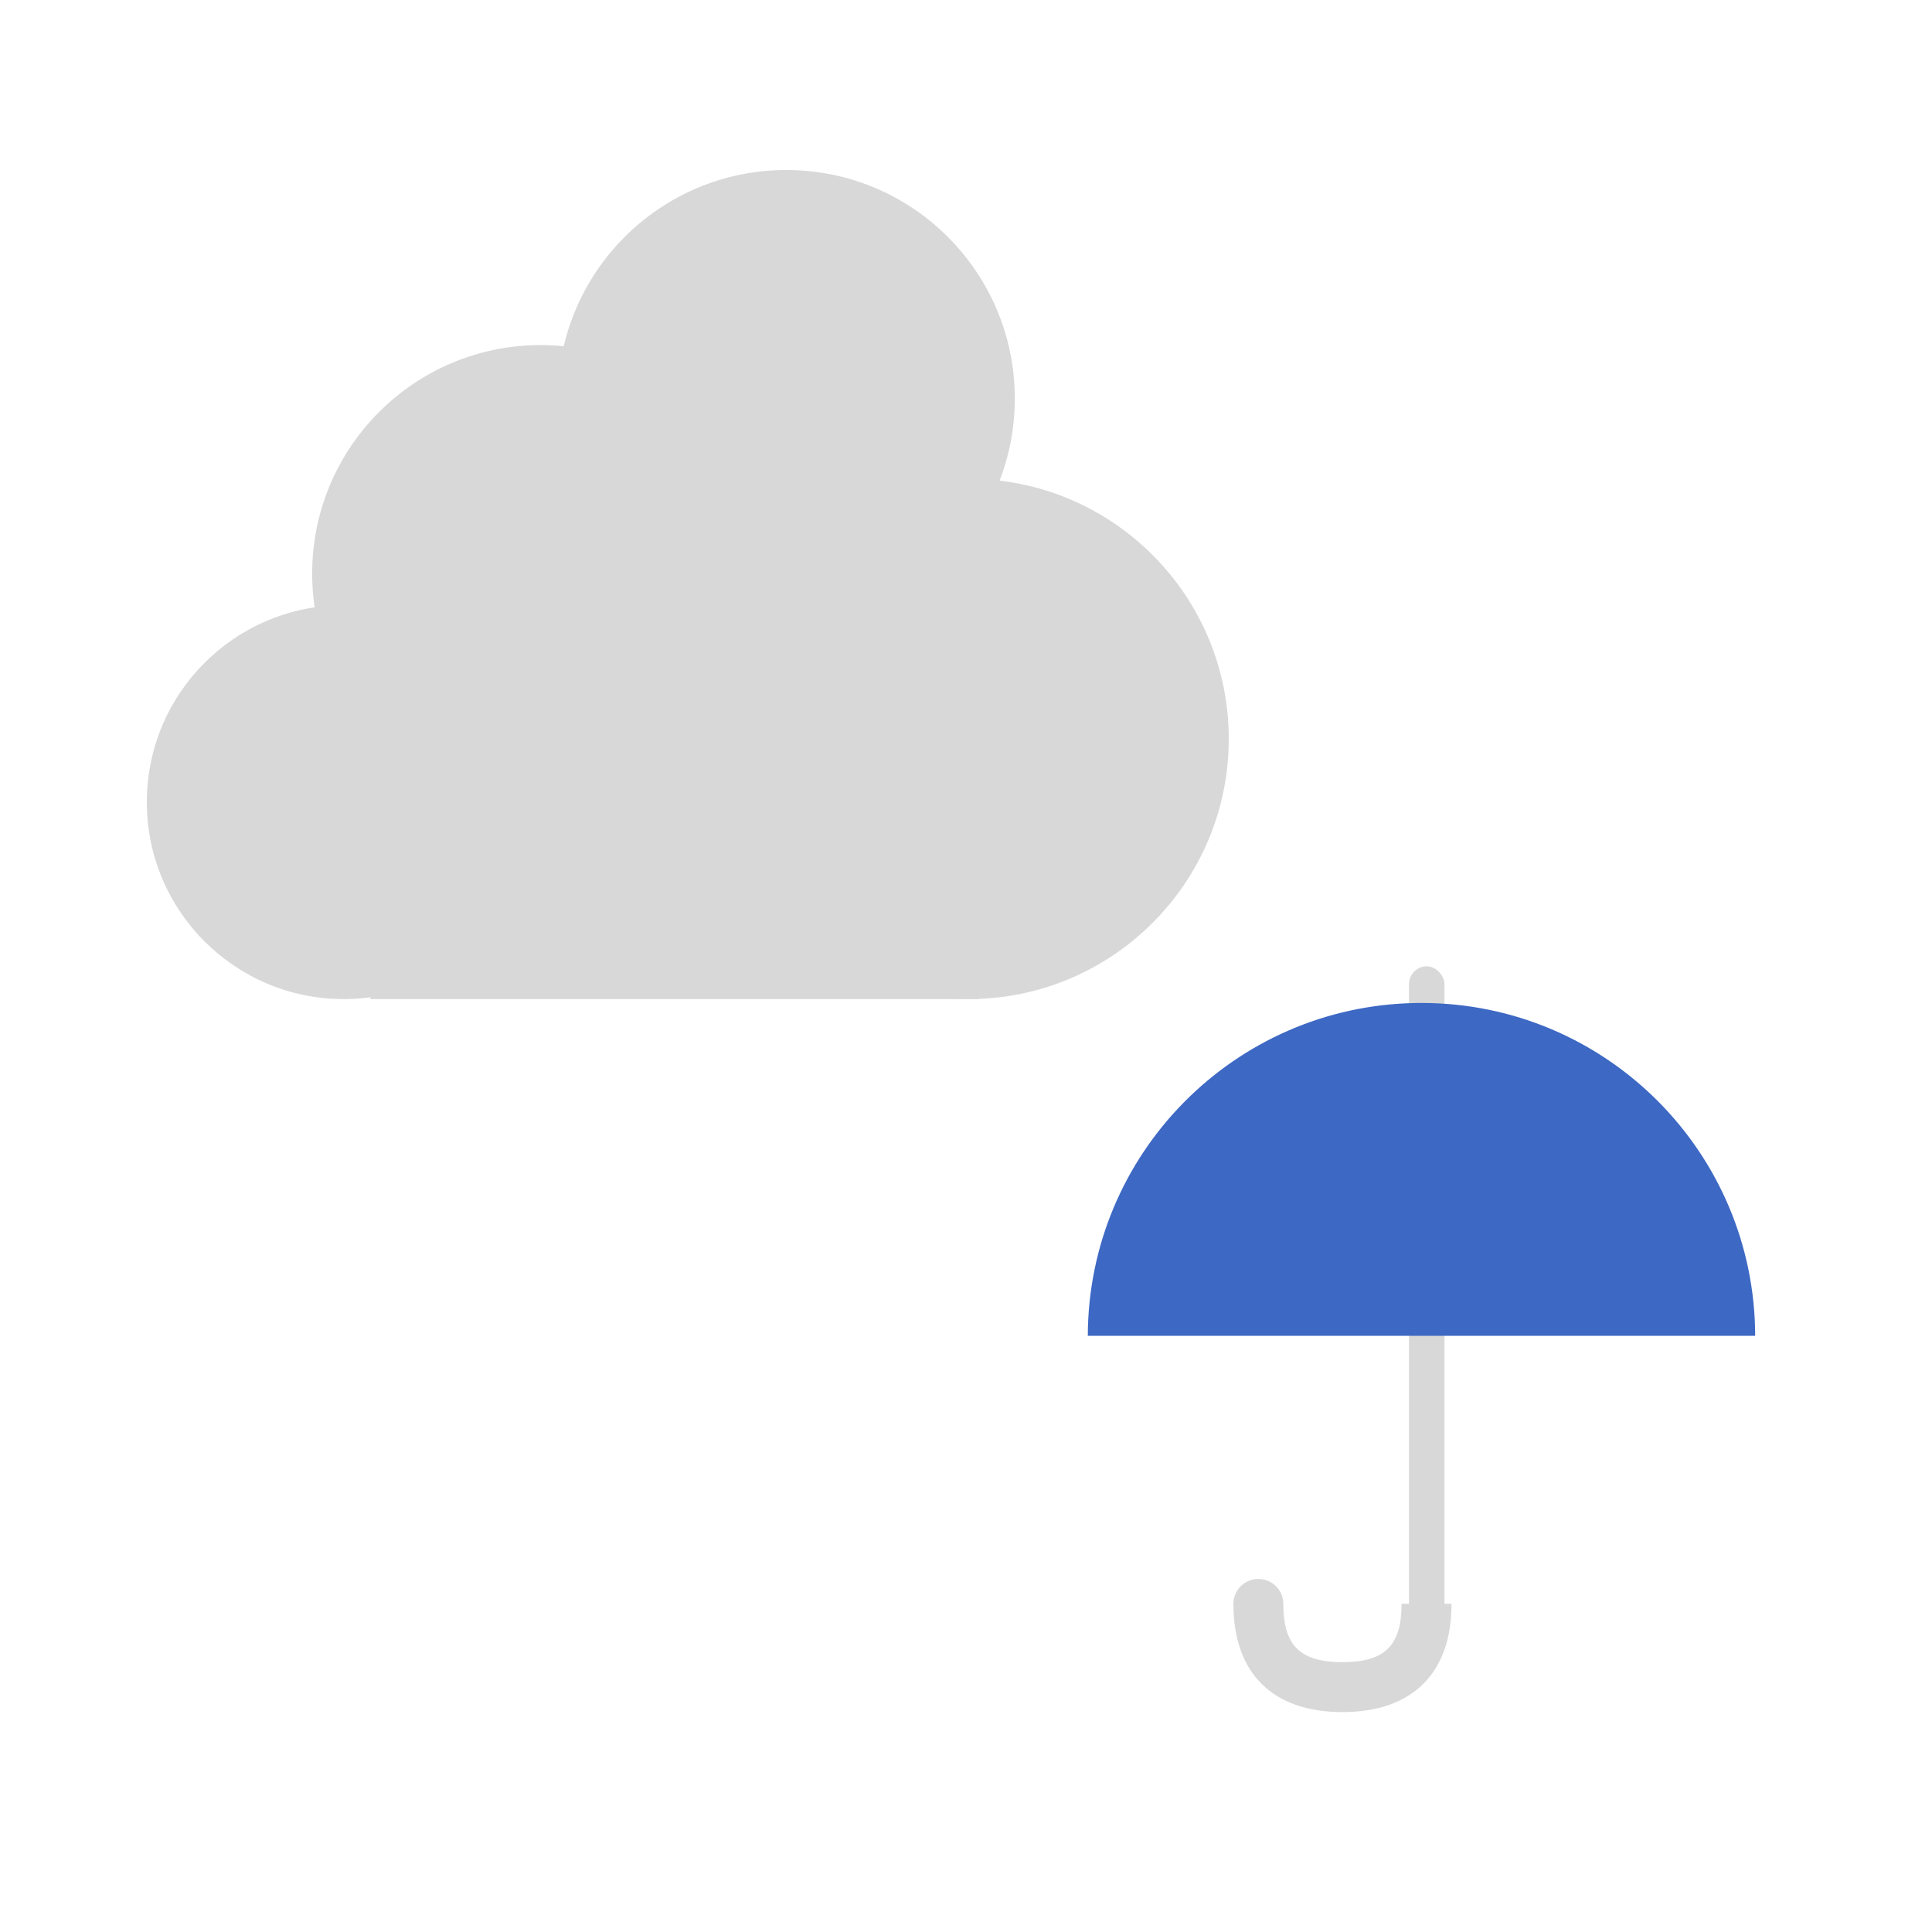 <?xml version="1.0" encoding="UTF-8"?>
<svg width="500px" height="500px" viewBox="0 0 500 500" version="1.1" xmlns="http://www.w3.org/2000/svg" xmlns:xlink="http://www.w3.org/1999/xlink">
    <title>202</title>
    <g id="202" stroke="none" stroke-width="1" fill="none" fill-rule="evenodd">
        <g id="cloudy" transform="translate(38, 44)" fill="#D8D8D8">
            <circle id="Oval" cx="50.966" cy="163.596" r="50.966"></circle>
            <circle id="Oval" cx="101.933" cy="104.449" r="59.146"></circle>
            <circle id="Oval" cx="165.483" cy="59.146" r="59.146"></circle>
            <circle id="Oval" cx="212.674" cy="147.236" r="67.326"></circle>
            <rect id="Rectangle" x="57.888" y="134.652" width="157.303" height="79.91"></rect>
        </g>
        <g id="rainy" transform="translate(281.523, 250.089)">
            <rect id="Rectangle" fill="#D8D8D8" x="83.128" y="0" width="9.181" height="172.718" rx="4.591"></rect>
            <path d="M44.139,158.543 C47.662,158.543 50.527,161.362 50.599,164.868 L50.6,165.003 C50.6,175.777 54.947,180.078 65.904,180.078 C76.752,180.078 81.121,175.863 81.207,165.325 L81.208,165.003 L81.209,164.965 L94.13,164.965 C94.13,164.978 94.13,164.991 94.13,165.003 C94.13,182.944 83.967,193 65.904,193 C47.841,193 37.678,182.944 37.678,165.003 C37.678,161.435 40.571,158.543 44.139,158.543 Z" id="Combined-Shape" fill="#D8D8D8" fill-rule="nonzero"></path>
            <path d="M86.359,9.476 C134.053,9.476 172.718,48.14 172.718,95.835 L172.715,95.619 L-7.81997966e-07,95.619 C0.115,48.5 37.966,10.249 84.931,9.487 Z" id="Combined-Shape" fill="#3D68C4"></path>
        </g>
    </g>
</svg>